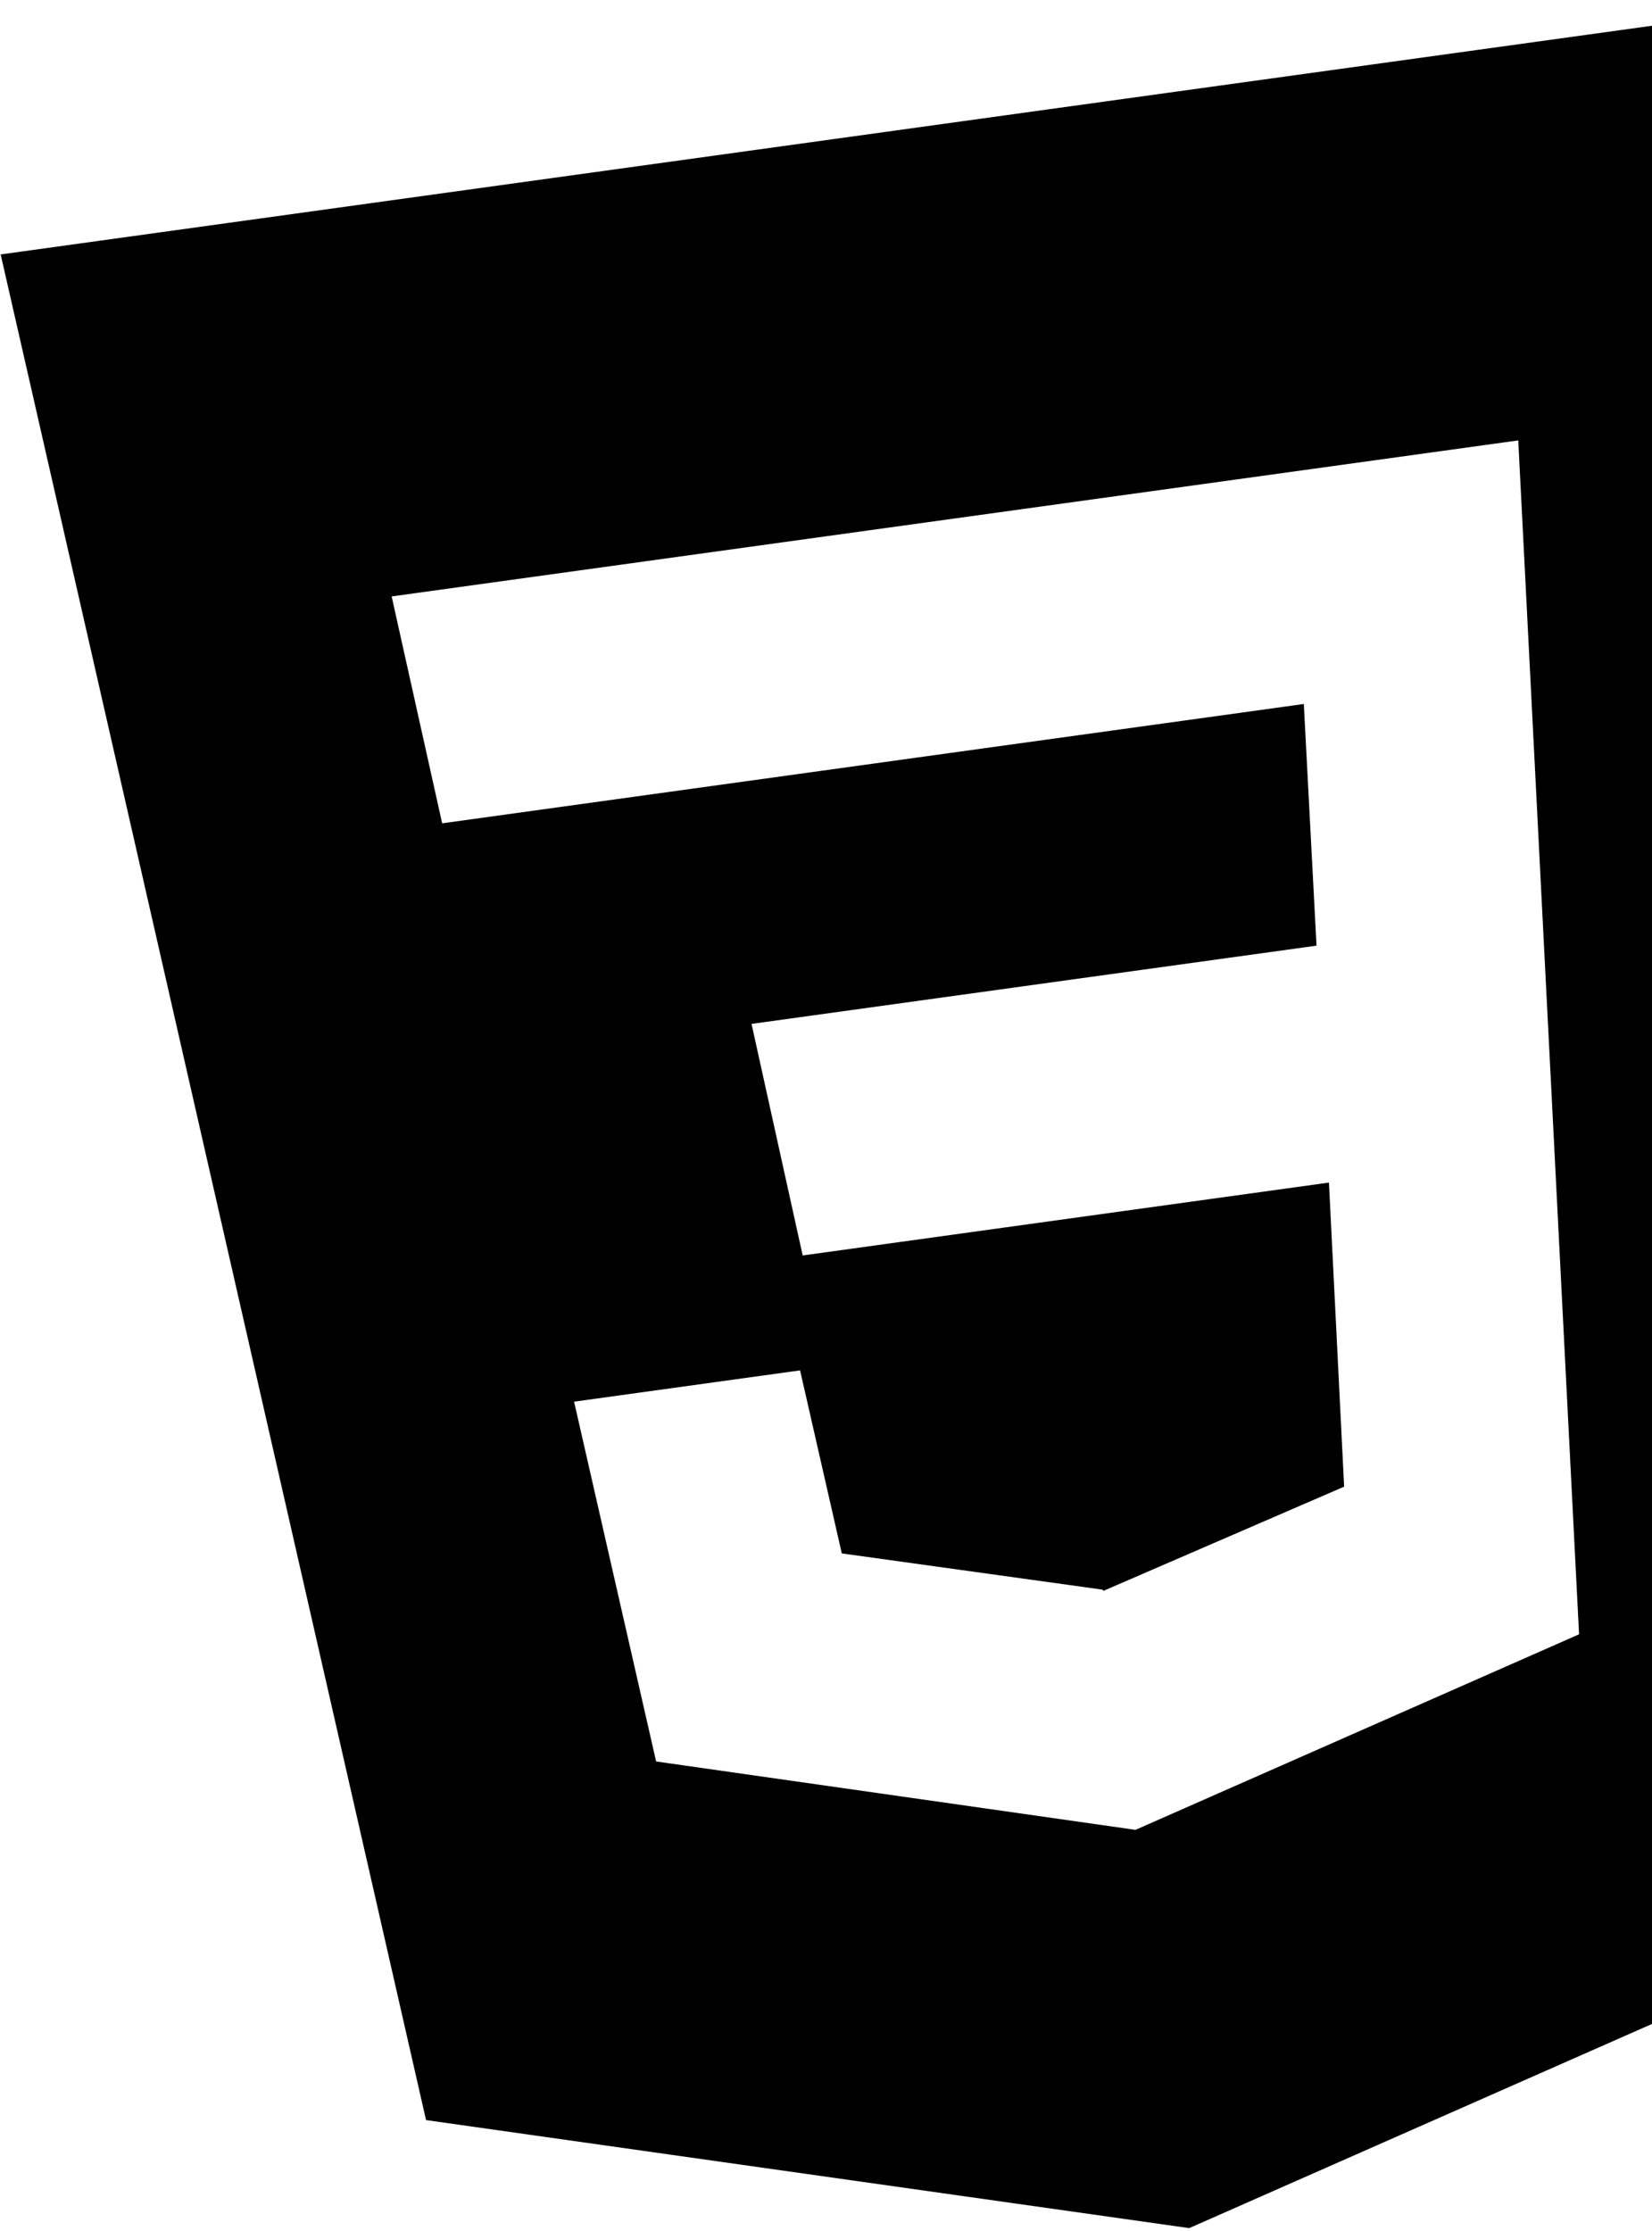 <svg width="234" height="316" viewBox="0 0 234 316" fill="none" xmlns="http://www.w3.org/2000/svg">
<path d="M0.094 36.037L60.349 300.283L168.45 315.586L268.622 271.393L254.806 0.764L0.094 36.037ZM223.669 231.479L160.841 259.176L92.937 249.489L81.317 198.53L113.328 194.097L119.237 220.022L156.177 225.155L156.289 225.329L190.392 210.567L188.24 167.498L113.697 177.821L106.451 145.023L186.48 133.94L184.68 99.711L62.631 116.613L55.477 84.478L215.056 62.379L223.669 231.479Z" fill="black"/>
</svg>
